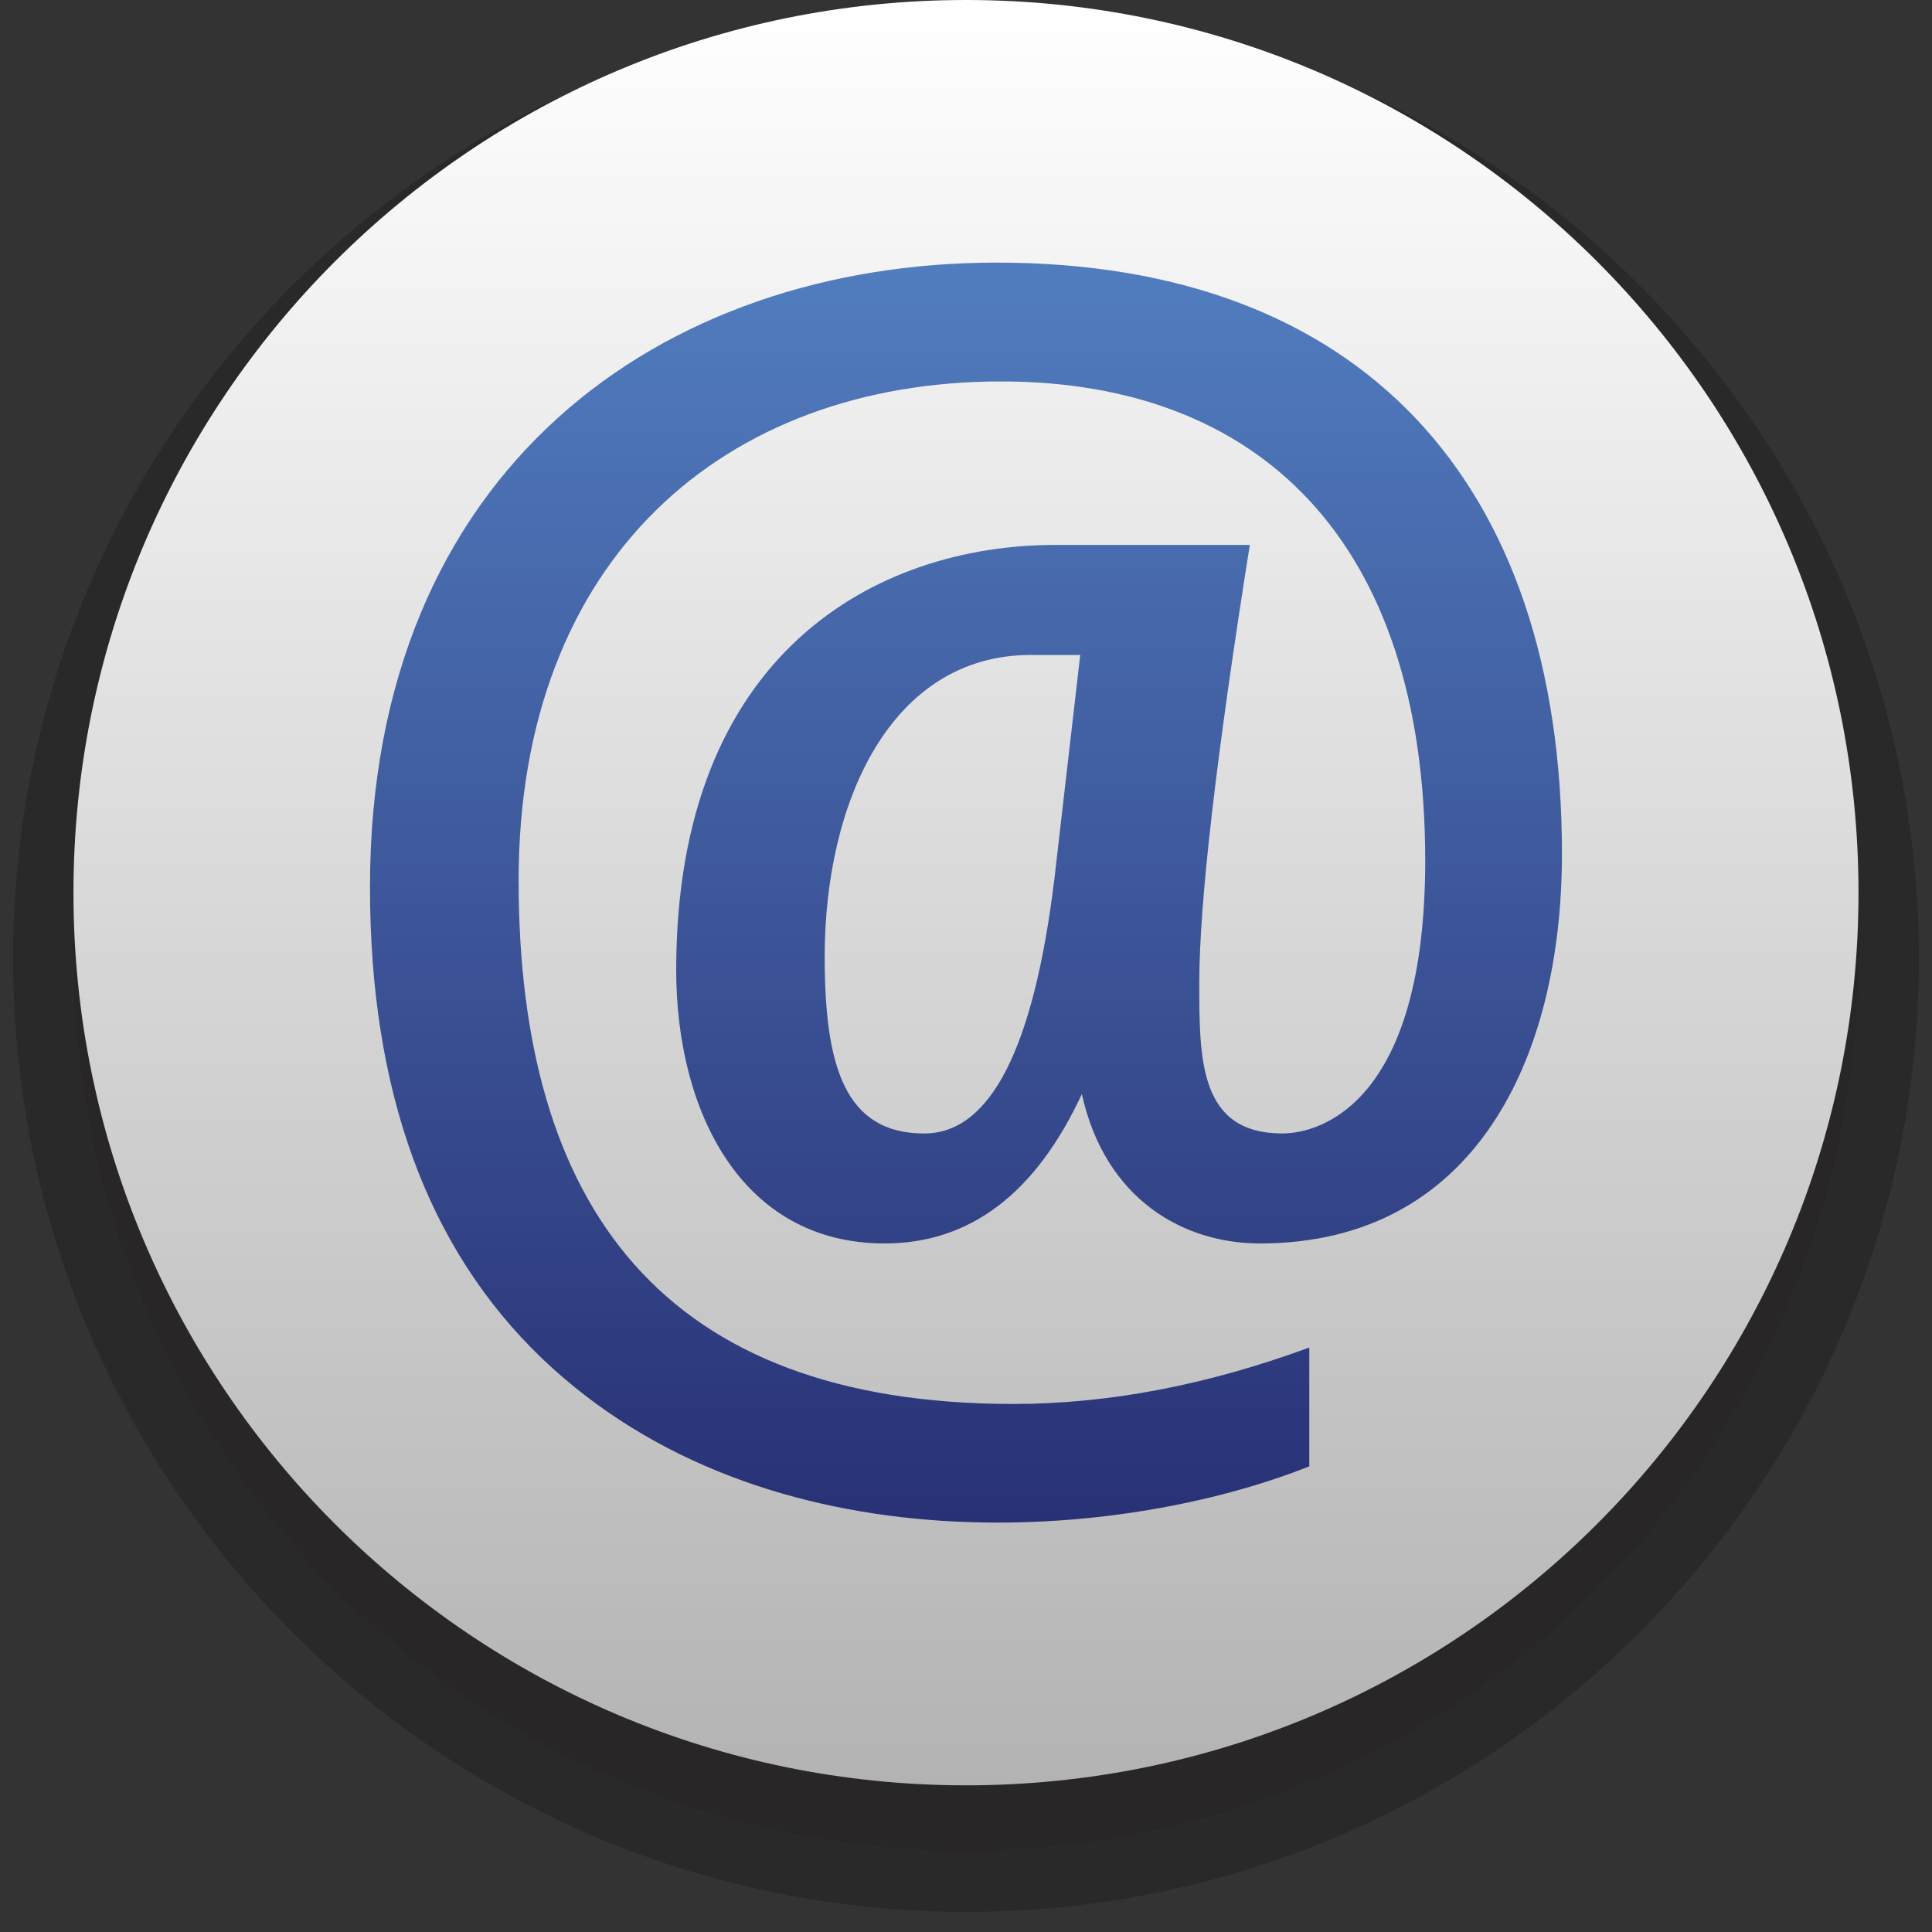 <?xml version="1.0" encoding="iso-8859-1"?>
<!-- Generator: Adobe Illustrator 14.0.0, SVG Export Plug-In . SVG Version: 6.00 Build 43363)  -->
<!DOCTYPE svg PUBLIC "-//W3C//DTD SVG 1.1//EN" "http://www.w3.org/Graphics/SVG/1.1/DTD/svg11.dtd">
<svg version="1.1" id="icon-l-email-layer" xmlns="http://www.w3.org/2000/svg" xmlns:xlink="http://www.w3.org/1999/xlink" x="0px"
	 y="0px" width="48px" height="48px" viewBox="0 0 48 48" style="enable-background:new 0 0 48 48;" xml:space="preserve">
<rect x="0" y="0" width="48" height="48" fill="#333333" stroke="none"/>
<g id="icon-l-email">
	<rect style="fill:none;" width="48" height="48"/>
	<g>
		<g style="opacity:0.2;">
			<path style="fill:#231F20;" d="M24.002,46.75c-12.642,0-22.927-10.285-22.927-22.928c0-12.644,10.285-22.93,22.927-22.93
				c12.64,0,22.922,10.286,22.922,22.93C46.924,36.465,36.642,46.75,24.002,46.75L24.002,46.75z"/>
			<path style="fill:#010101;" d="M24.002,1.643c12.248,0,22.172,9.934,22.172,22.18C46.174,36.07,36.25,46,24.002,46
				C11.753,46,1.825,36.07,1.825,23.822C1.825,11.576,11.753,1.643,24.002,1.643 M24.002,0.143
				c-13.055,0-23.677,10.623-23.677,23.68c0,13.056,10.622,23.678,23.677,23.678c13.053,0,23.672-10.622,23.672-23.678
				C47.674,10.765,37.055,0.143,24.002,0.143L24.002,0.143z"/>
		</g>
		<circle style="opacity:0.5;fill:#231F20;" cx="24" cy="23.822" r="22.174"/>
		<linearGradient id="SVGID_1_" gradientUnits="userSpaceOnUse" x1="24" y1="0" x2="24" y2="44.356">
			<stop  offset="0" style="stop-color:#FFFFFF"/>
			<stop  offset="1" style="stop-color:#B3B3B3"/>
		</linearGradient>
		<path style="fill:url(#SVGID_1_);" d="M46.174,22.178c0,12.25-9.924,22.178-22.172,22.178c-12.249,0-22.177-9.928-22.177-22.178
			C1.825,9.934,11.753,0,24.002,0C36.25,0,46.174,9.934,46.174,22.178z"/>
		<linearGradient id="SVGID_2_" gradientUnits="userSpaceOnUse" x1="23.998" y1="6.523" x2="23.998" y2="37.828">
			<stop  offset="0" style="stop-color:#517DBF"/>
			<stop  offset="1" style="stop-color:#293175"/>
		</linearGradient>
		<path style="fill:url(#SVGID_2_);" d="M26.213,13.539h4.838c-0.834,5.256-1.255,8.883-1.255,10.883c0,1.9-0.002,3.738,2.062,3.738
			c0.996,0,3.551-0.818,3.551-6.781c0-7.979-4.159-11.902-10.538-11.902c-6.876,0-11.986,4.4-11.986,12.397
			c0,8.093,3.562,13.007,12.291,13.007c2.358,0,4.809-0.467,7.353-1.402v2.951c-4.621,1.846-13.492,2.652-19.072-2.689
			c-2.843-2.732-4.265-6.633-4.265-11.701c0-10.402,7.256-15.516,15.573-15.516c9.027,0,14.041,5.418,14.041,14.689
			c0,5.084-2.17,9.68-7.505,9.68c-1.884,0-3.84-1.08-4.423-3.711c-1.148,2.473-2.783,3.711-4.9,3.711
			c-3.566,0-5.178-3.297-5.178-6.789C16.798,16.209,21.785,13.539,26.213,13.539 M26.195,21.846l0.643-5.574h-1.225
			c-3.475,0-5.124,3.641-5.124,7.5c0,2.705,0.495,4.389,2.474,4.389C24.603,28.16,25.68,26.057,26.195,21.846"/>
	</g>
</g>
</svg>
